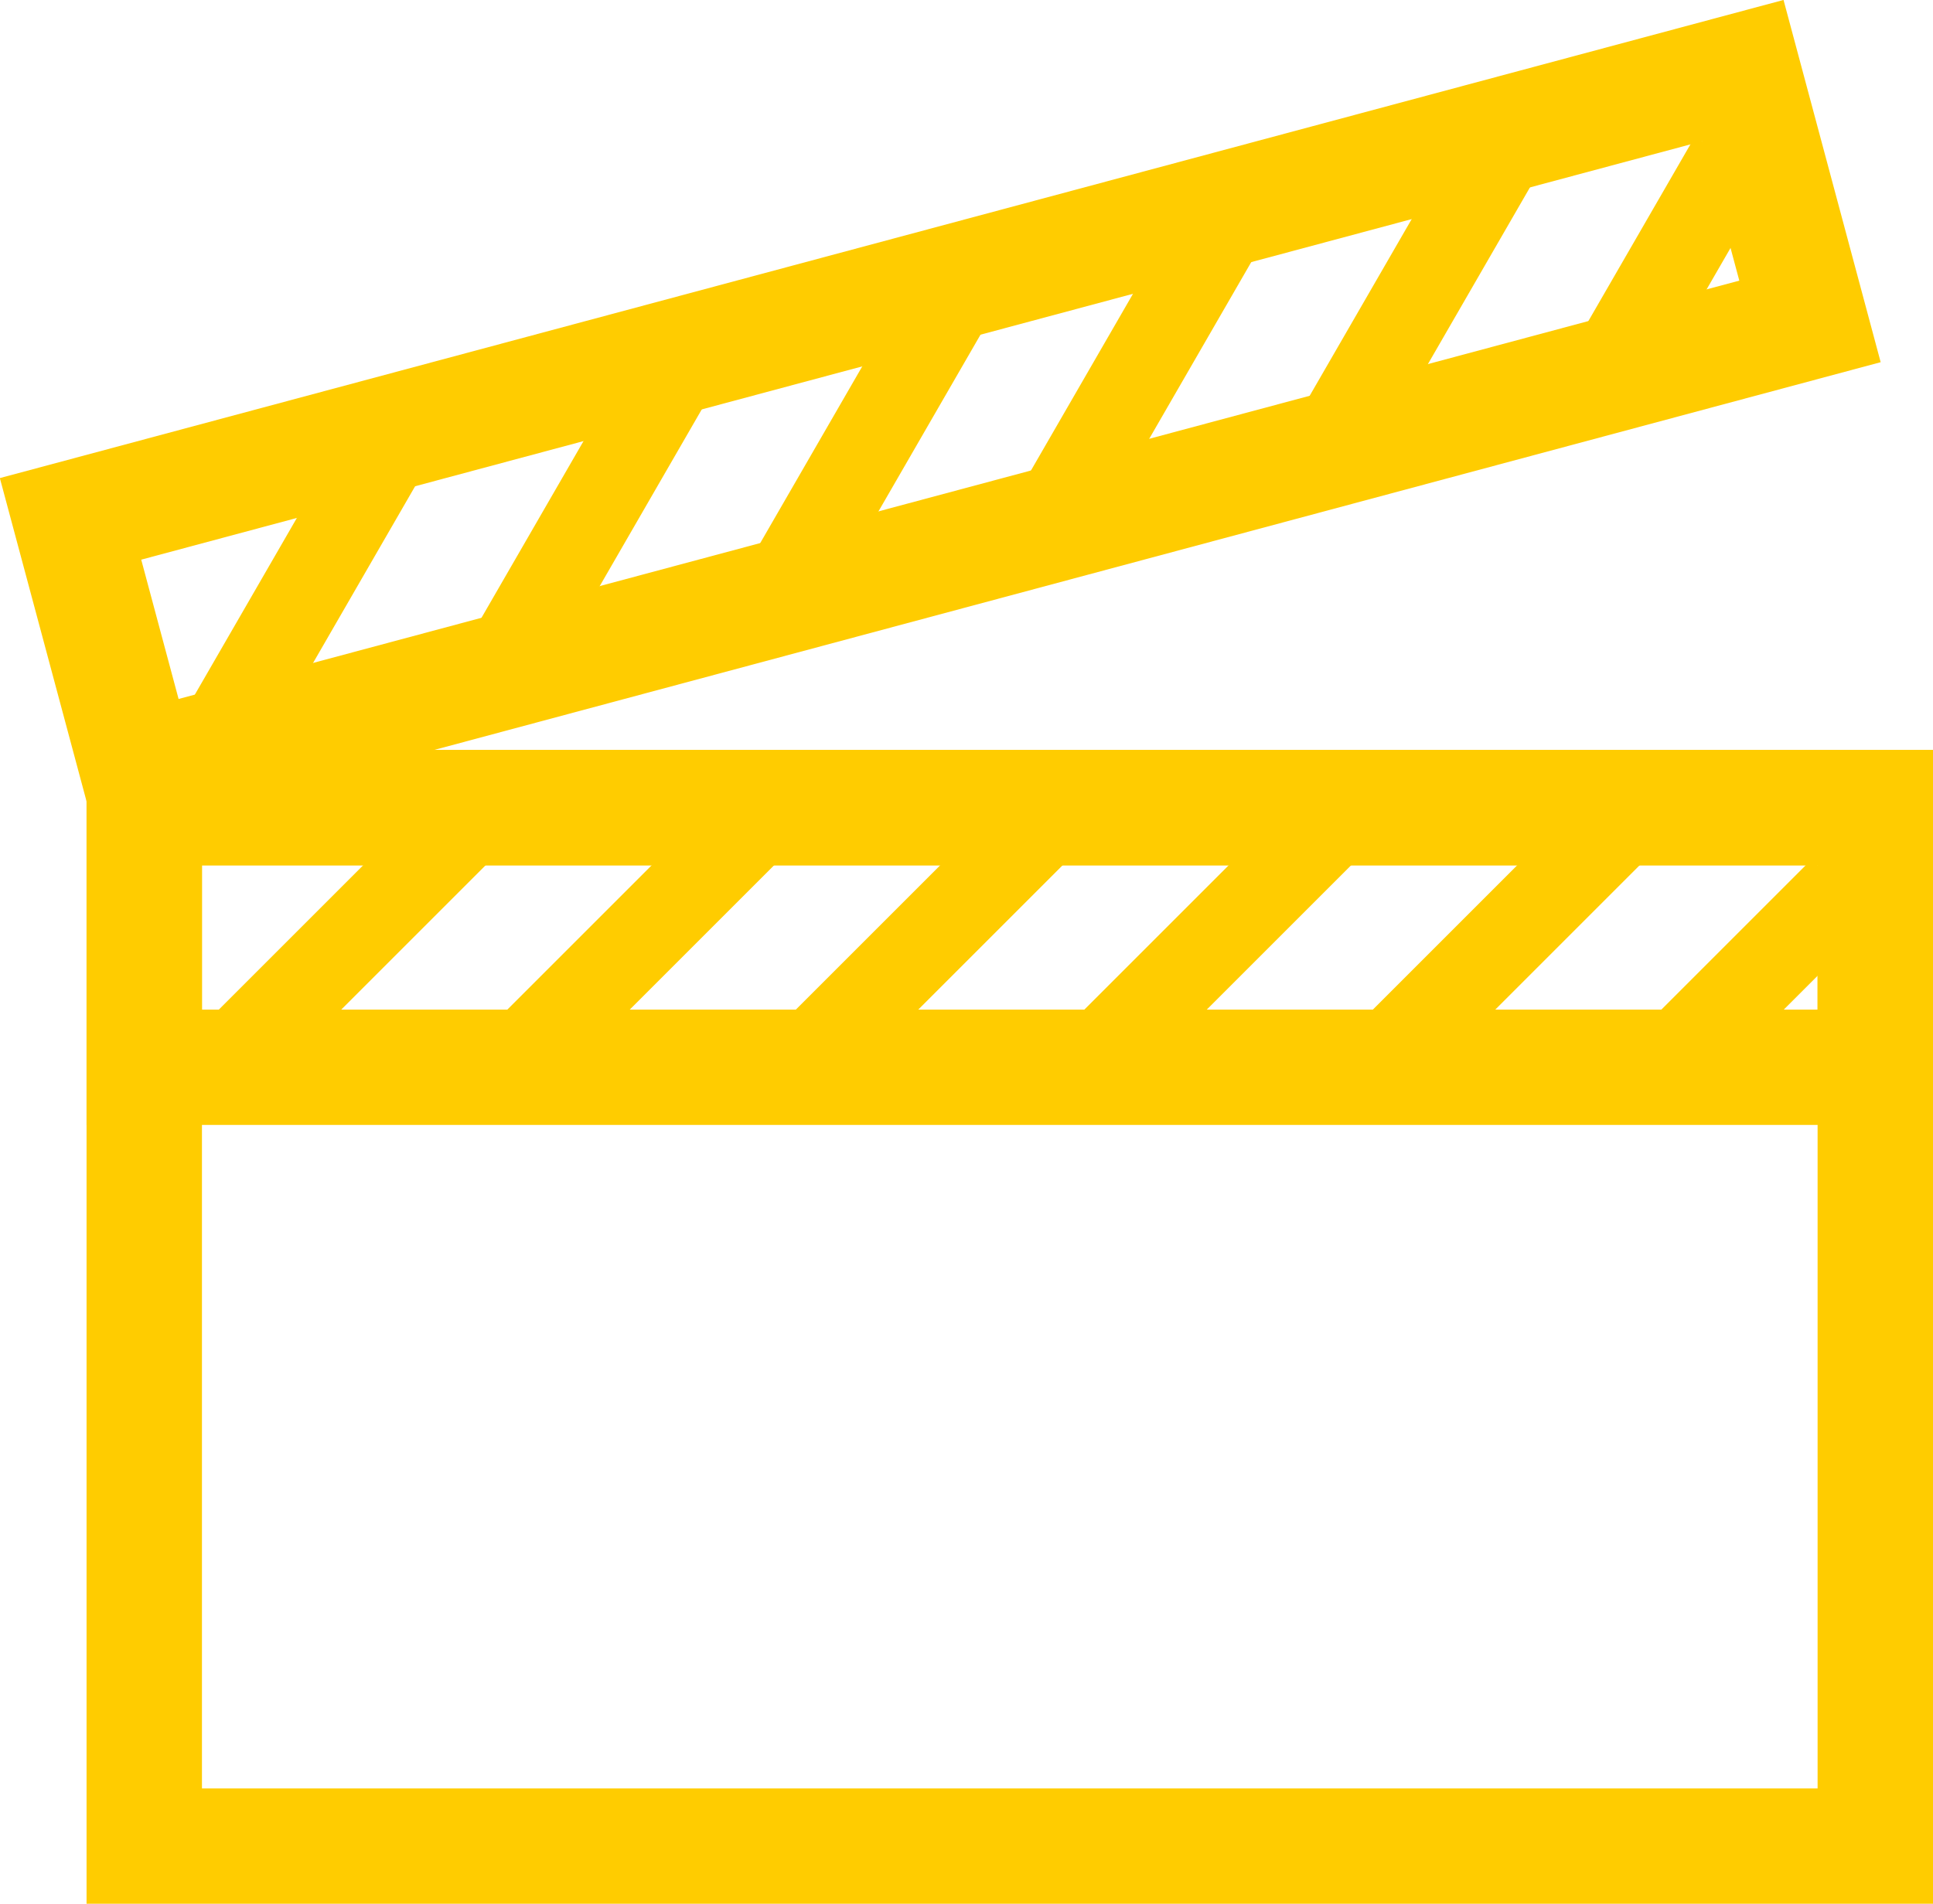 <svg width="67" height="66" viewBox="0 0 67 66" fill="none" xmlns="http://www.w3.org/2000/svg">
<rect x="65" y="64" width="60" height="36" transform="rotate(-180 65 64)" stroke="#FFCC00" stroke-width="4"/>
<rect x="-1.414" y="2.449" width="60" height="9" transform="matrix(-0.966 0.259 0.259 0.966 58.405 0.449)" stroke="#FFCC00" stroke-width="4"/>
<rect x="12.709" y="13.766" width="3" height="12.728" transform="rotate(30 12.709 13.766)" fill="#FFCC00"/>
<rect x="22.364" y="11.588" width="3" height="12.728" transform="rotate(30 22.364 11.588)" fill="#FFCC00"/>
<rect x="32.024" y="9" width="3" height="12.728" transform="rotate(30 32.024 9)" fill="#FFCC00"/>
<rect x="41.687" y="6.001" width="3" height="12.728" transform="rotate(30 41.687 6.001)" fill="#FFCC00"/>
<rect x="51.346" y="3.413" width="3" height="12.728" transform="rotate(30 51.346 3.413)" fill="#FFCC00"/>
<rect x="58.737" y="4.753" width="3" height="8.193" transform="rotate(30 58.737 4.753)" fill="#FFCC00"/>
<rect x="-2" y="2" width="60" height="9" transform="matrix(-1 -8.74228e-08 -8.74228e-08 1 63 26)" stroke="#FFCC00" stroke-width="4"/>
<rect x="16" y="26.586" width="3" height="12.728" transform="rotate(45 16 26.586)" fill="#FFCC00"/>
<rect x="26" y="26.586" width="3" height="12.728" transform="rotate(45 26 26.586)" fill="#FFCC00"/>
<rect x="36" y="26.586" width="3" height="12.728" transform="rotate(45 36 26.586)" fill="#FFCC00"/>
<rect x="46" y="26.586" width="3" height="12.728" transform="rotate(45 46 26.586)" fill="#FFCC00"/>
<rect x="56" y="26.586" width="3" height="12.728" transform="rotate(45 56 26.586)" fill="#FFCC00"/>
<rect x="62.793" y="29.793" width="3" height="8.193" transform="rotate(45 62.793 29.793)" fill="#FFCC00"/>
</svg>
